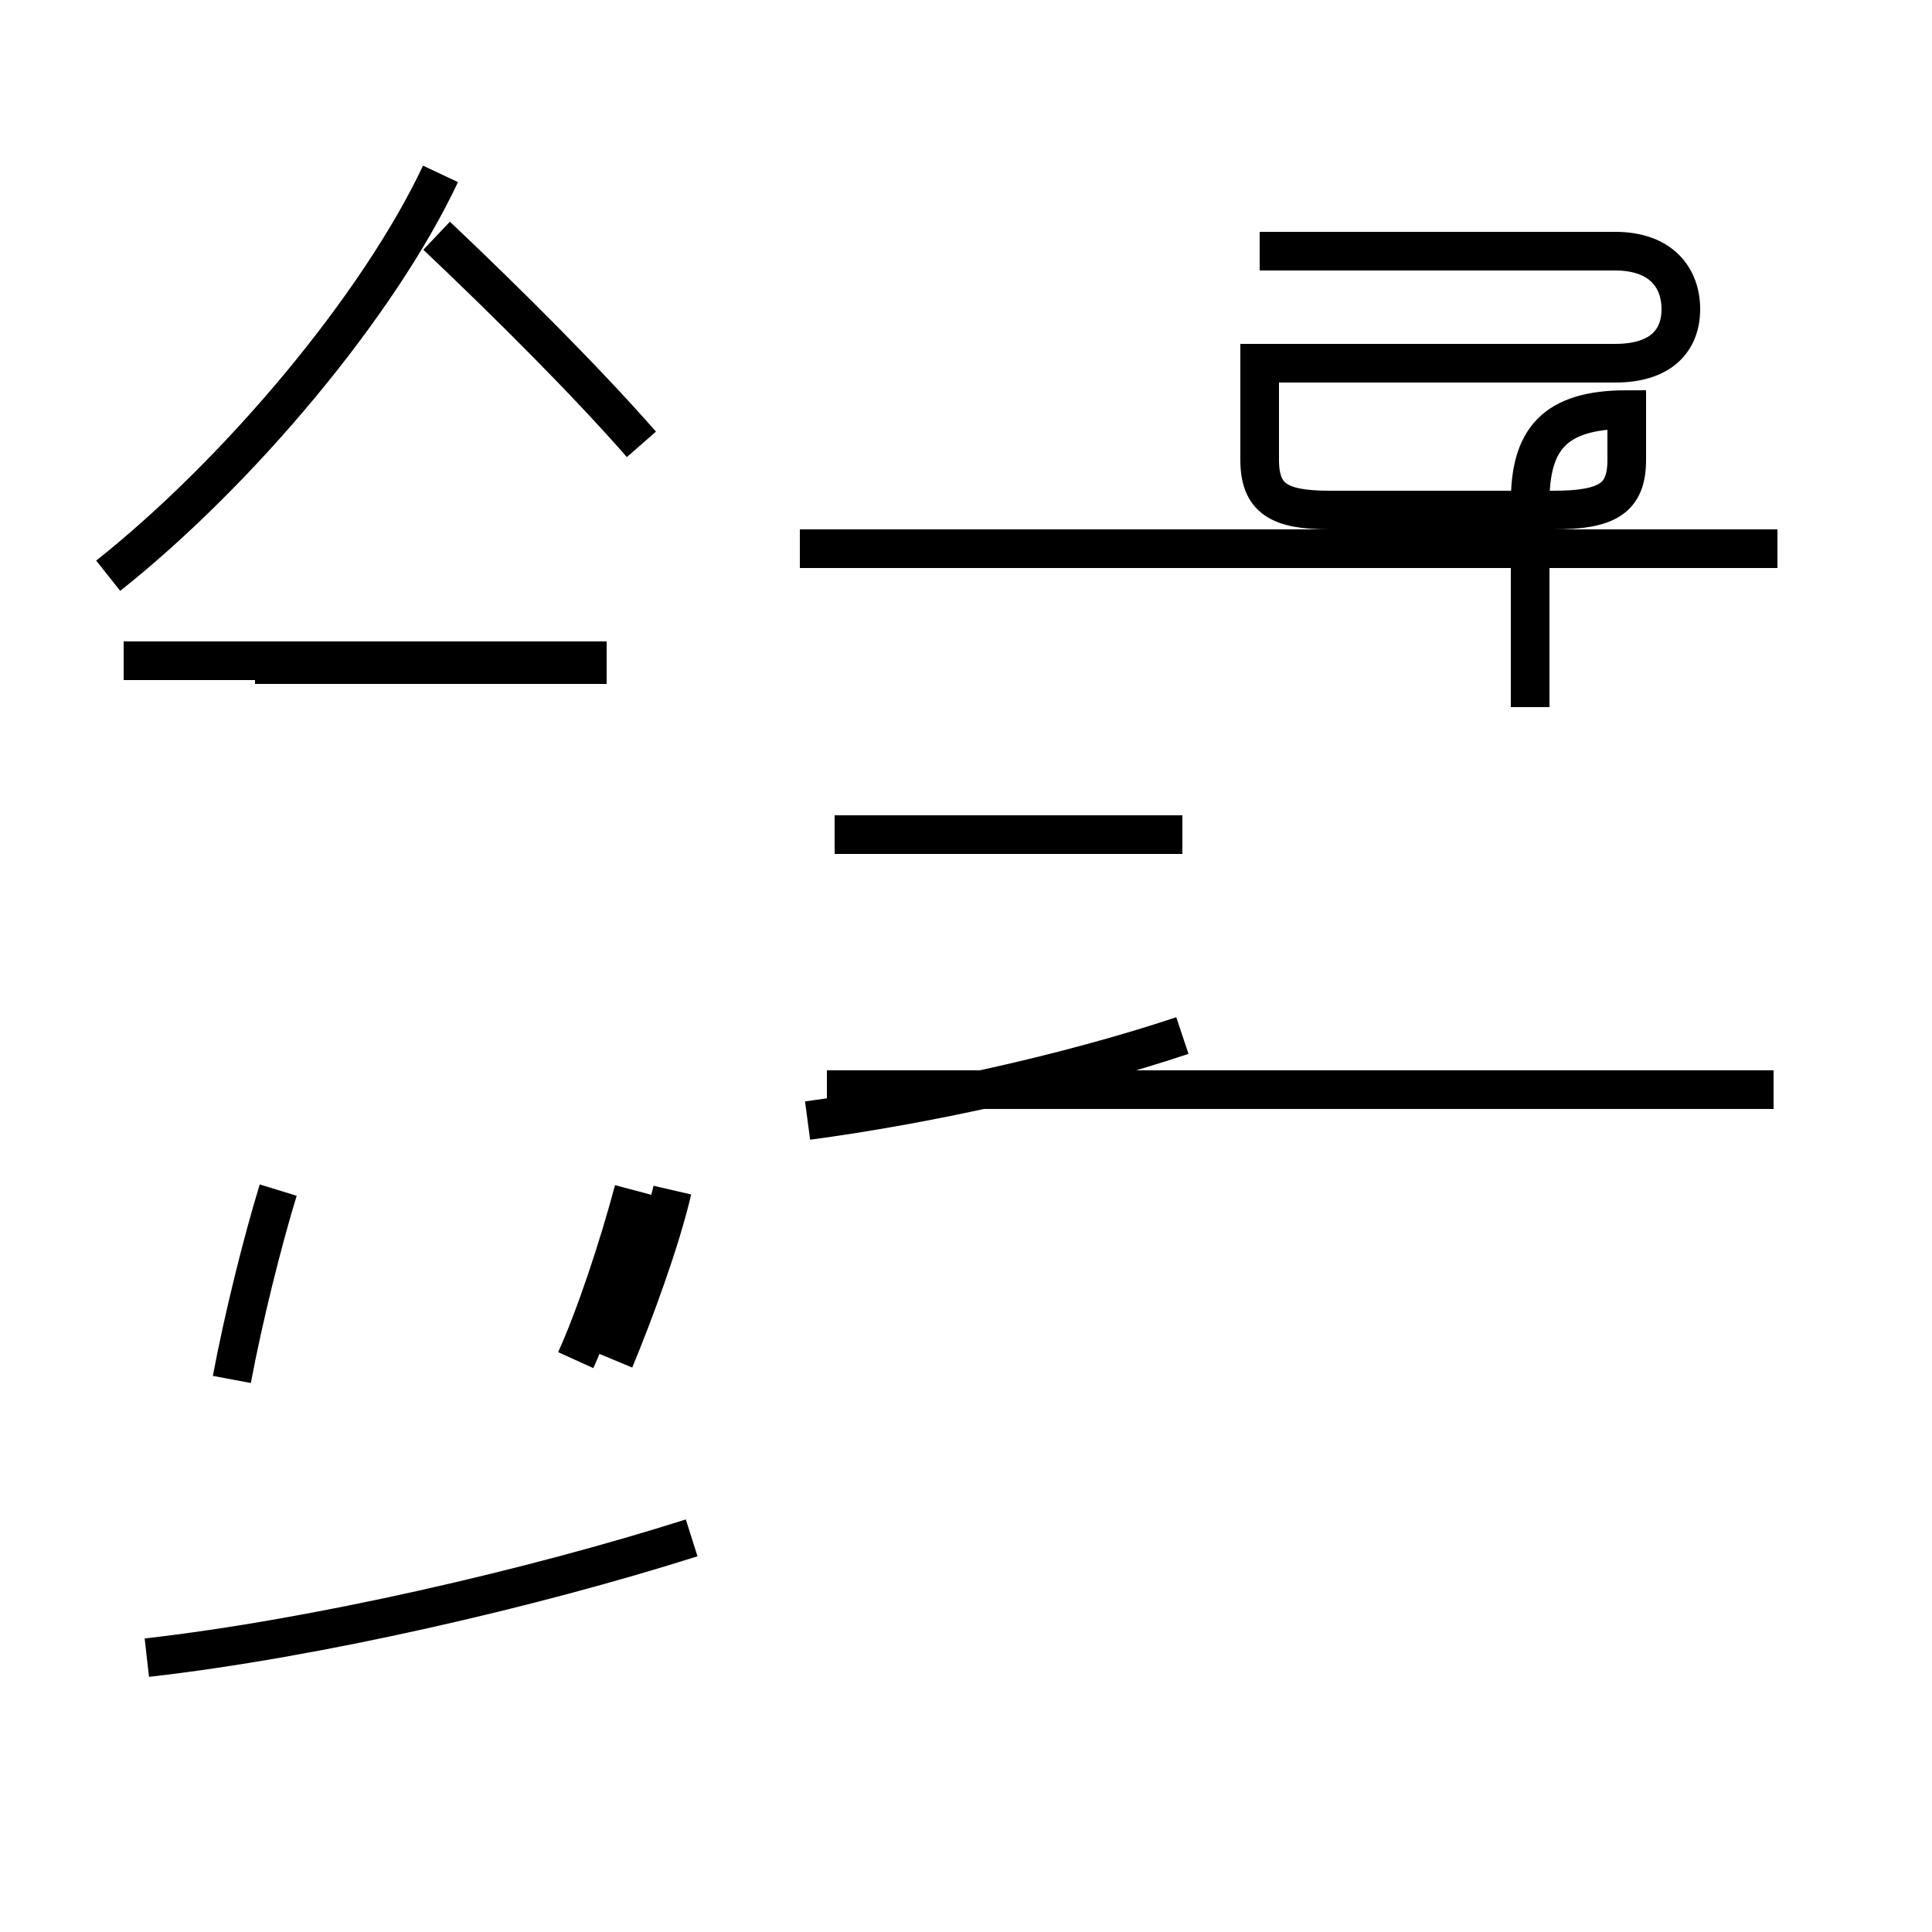 <?xml version='1.0' encoding='utf8'?>
<svg viewBox="0.0 -44.0 50.0 50.0" version="1.1" xmlns="http://www.w3.org/2000/svg">
<rect x="0.0" y="-44.0" width="50.0" height="50.0" fill="#808080" stroke="none"/>
<rect x="-1000" y="-1000" width="2000" height="2000" stroke="white" fill="white"/>
<g style="fill:none; stroke:#000000;  stroke-width:1">
<path d="M 16.6 32.5 C 15.2 34.1 13.2 36.1 11.3 37.9 M 2.8 29.1 C 6.2 31.8 9.8 36.1 11.4 39.5 M 20.9 15.0 C 23.9 15.4 27.6 16.2 30.6 17.2 M 30.6 22.4 L 21.6 22.4 M 46.0 29.8 L 20.7 29.8 M 39.6 25.7 L 39.6 31.0 C 39.6 32.6 40.2 33.4 42.1 33.4 L 42.1 32.1 C 42.1 31.1 41.6 30.8 40.2 30.8 L 34.4 30.8 C 33.1 30.8 32.6 31.1 32.6 32.1 L 32.6 34.6 L 41.8 34.6 C 43.0 34.6 43.5 35.2 43.5 36.0 C 43.5 36.8 43.0 37.5 41.8 37.5 L 32.6 37.5 M 45.9 15.8 L 21.4 15.8 M 3.8 1.1 C 8.2 1.6 13.8 2.9 17.9 4.2 M 15.7 26.8 L 6.6 26.8 M 15.7 26.9 L 3.2 26.9 M 15.9 8.8 C 16.4 10.0 17.1 11.9 17.4 13.2 M 6.0 8.3 C 6.3 9.9 6.8 11.9 7.2 13.2 M 14.9 8.8 C 15.4 9.9 16.0 11.7 16.4 13.2" transform="scale(1, -1)" />
</g>
</svg>